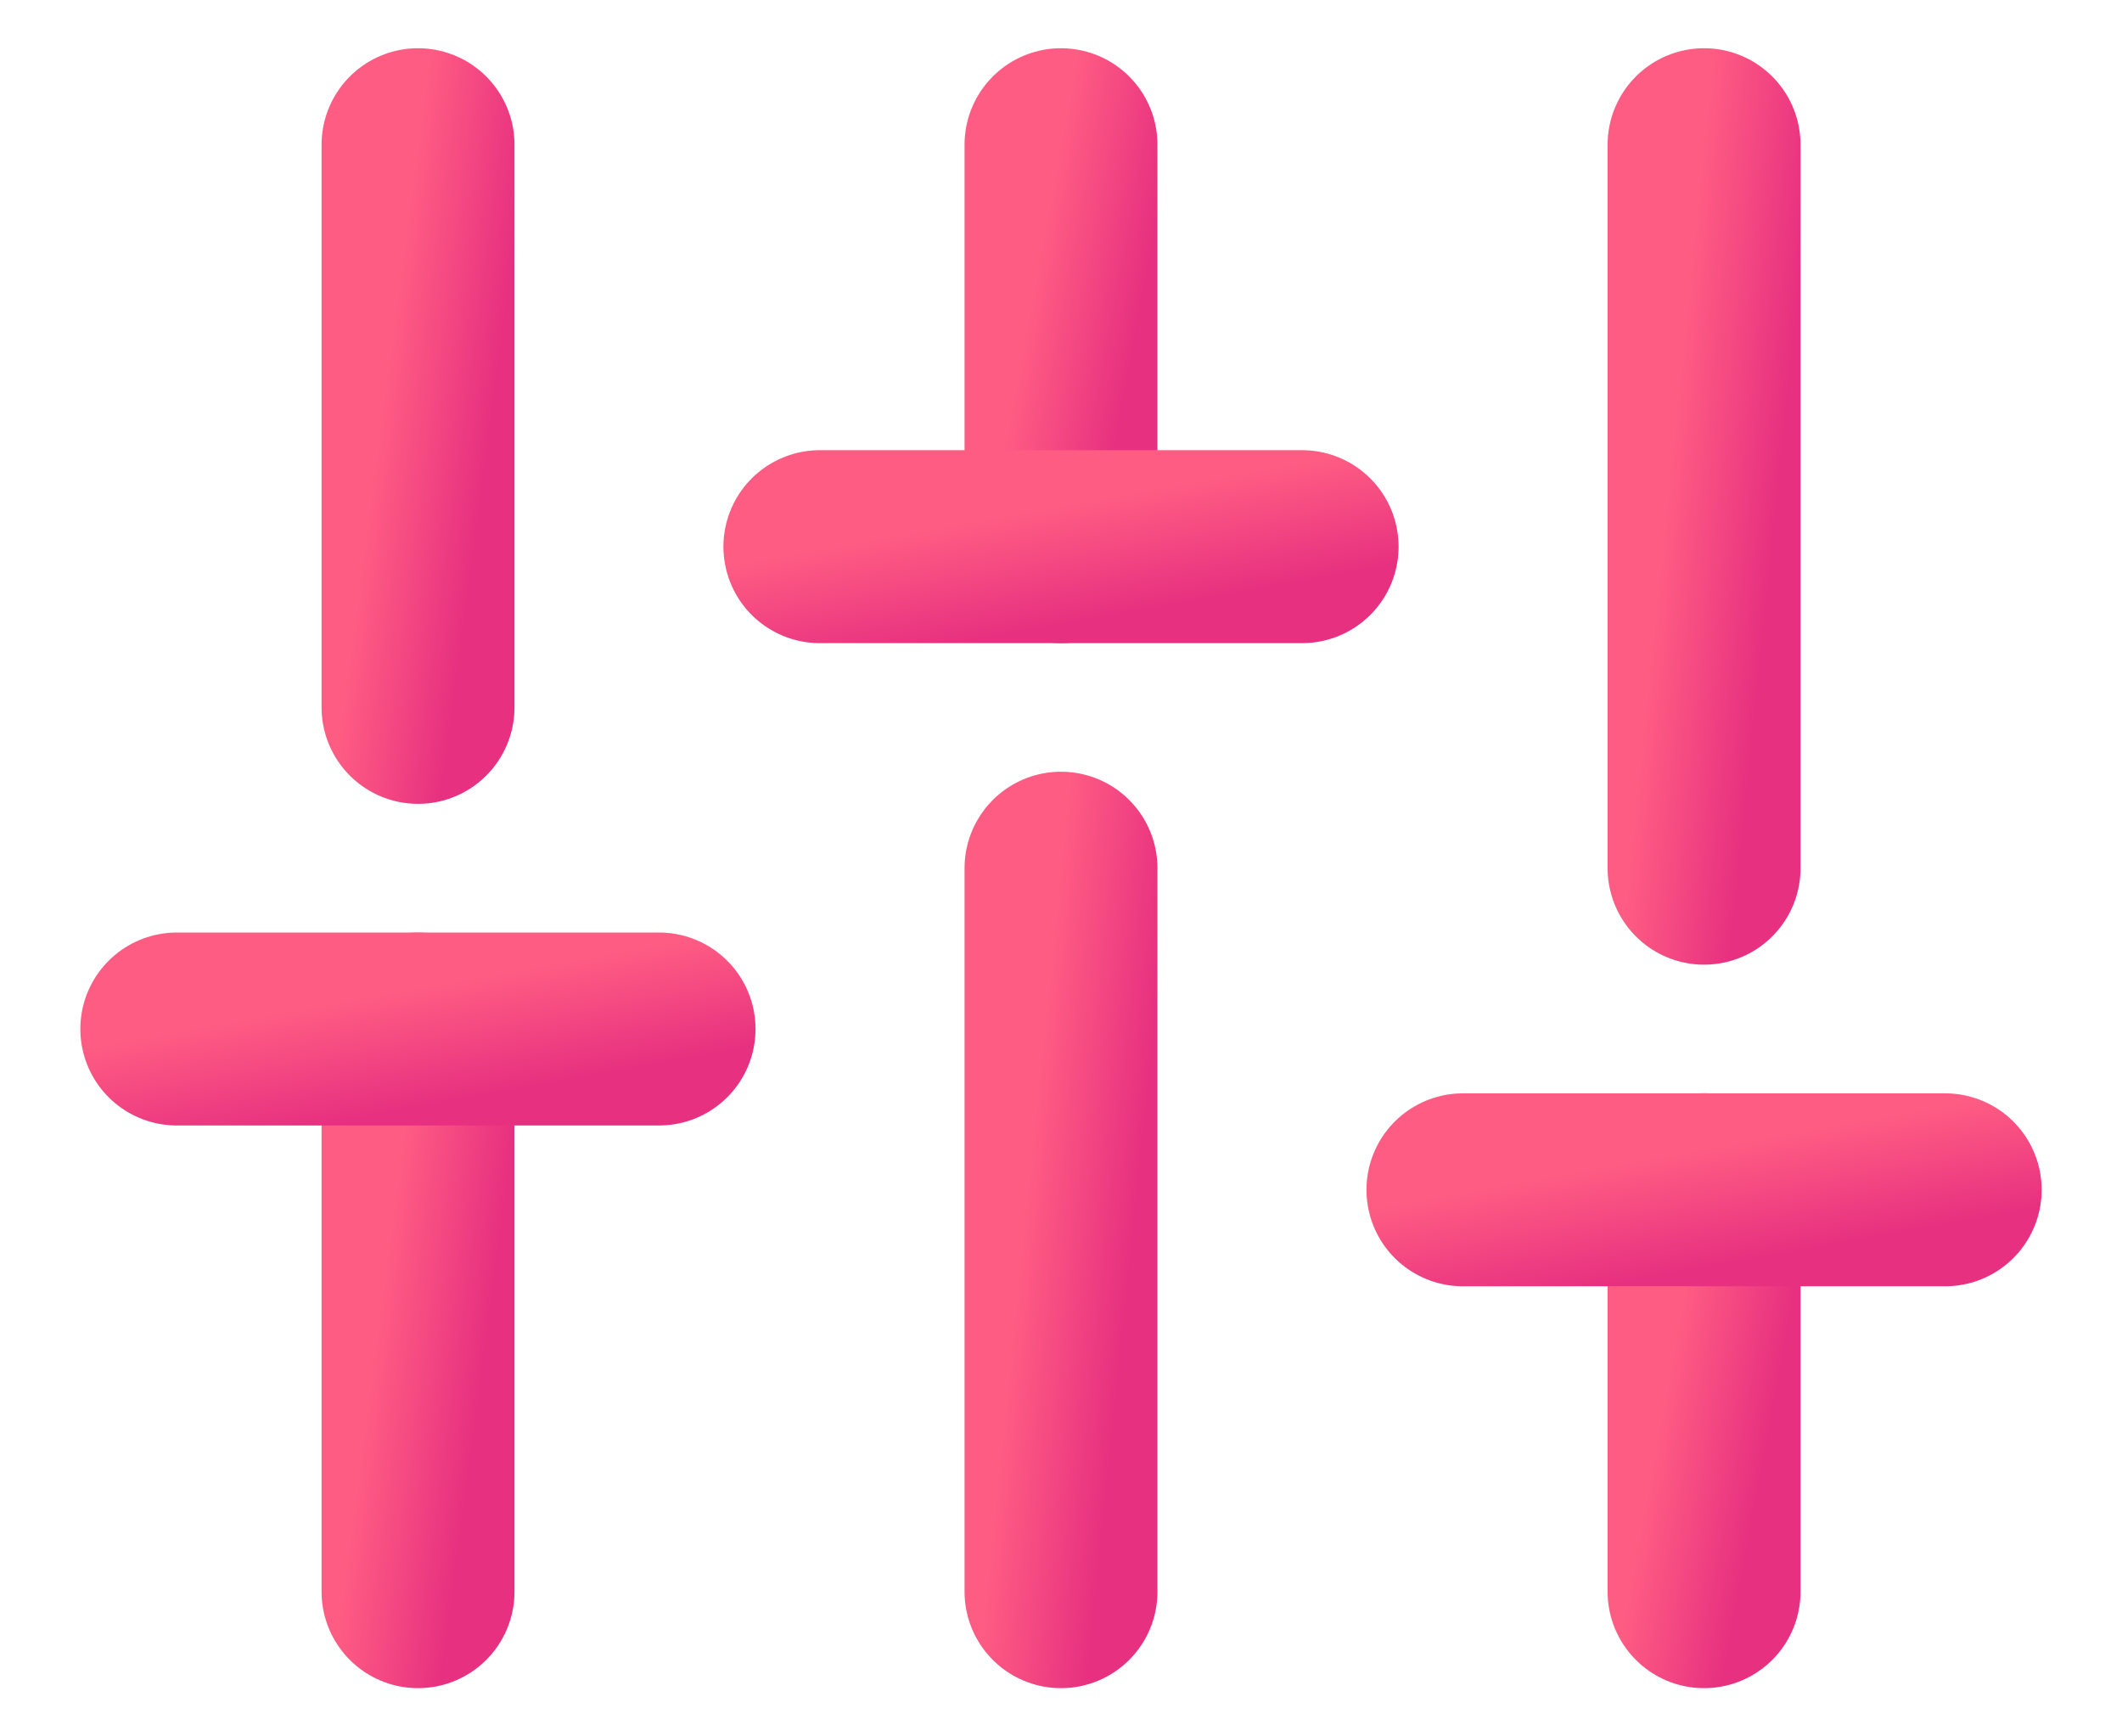 <svg width="22" height="18" viewBox="0 0 22 18" fill="none" xmlns="http://www.w3.org/2000/svg">
<path d="M4.334 16.5V10.667" stroke="url(#paint0_linear_8902_56437)" stroke-width="2" stroke-linecap="round" stroke-linejoin="round"/>
<path d="M4.334 7.333V1.5" stroke="url(#paint1_linear_8902_56437)" stroke-width="2" stroke-linecap="round" stroke-linejoin="round"/>
<path d="M11 16.5V9" stroke="url(#paint2_linear_8902_56437)" stroke-width="2" stroke-linecap="round" stroke-linejoin="round"/>
<path d="M11 5.667V1.5" stroke="url(#paint3_linear_8902_56437)" stroke-width="2" stroke-linecap="round" stroke-linejoin="round"/>
<path d="M17.667 16.5V12.333" stroke="url(#paint4_linear_8902_56437)" stroke-width="2" stroke-linecap="round" stroke-linejoin="round"/>
<path d="M17.667 9V1.5" stroke="url(#paint5_linear_8902_56437)" stroke-width="2" stroke-linecap="round" stroke-linejoin="round"/>
<path d="M1.833 10.667H6.833" stroke="url(#paint6_linear_8902_56437)" stroke-width="2" stroke-linecap="round" stroke-linejoin="round"/>
<path d="M8.5 5.667H13.5" stroke="url(#paint7_linear_8902_56437)" stroke-width="2" stroke-linecap="round" stroke-linejoin="round"/>
<path d="M15.167 12.334H20.167" stroke="url(#paint8_linear_8902_56437)" stroke-width="2" stroke-linecap="round" stroke-linejoin="round"/>
<defs>
<linearGradient id="paint0_linear_8902_56437" x1="4.334" y1="10.667" x2="5.463" y2="10.817" gradientUnits="userSpaceOnUse">
<stop stop-color="#FE5C83"/>
<stop offset="1" stop-color="#E73080"/>
</linearGradient>
<linearGradient id="paint1_linear_8902_56437" x1="4.334" y1="1.5" x2="5.463" y2="1.65" gradientUnits="userSpaceOnUse">
<stop stop-color="#FE5C83"/>
<stop offset="1" stop-color="#E73080"/>
</linearGradient>
<linearGradient id="paint2_linear_8902_56437" x1="11" y1="9" x2="12.137" y2="9.117" gradientUnits="userSpaceOnUse">
<stop stop-color="#FE5C83"/>
<stop offset="1" stop-color="#E73080"/>
</linearGradient>
<linearGradient id="paint3_linear_8902_56437" x1="11" y1="1.5" x2="12.111" y2="1.706" gradientUnits="userSpaceOnUse">
<stop stop-color="#FE5C83"/>
<stop offset="1" stop-color="#E73080"/>
</linearGradient>
<linearGradient id="paint4_linear_8902_56437" x1="17.667" y1="12.333" x2="18.777" y2="12.539" gradientUnits="userSpaceOnUse">
<stop stop-color="#FE5C83"/>
<stop offset="1" stop-color="#E73080"/>
</linearGradient>
<linearGradient id="paint5_linear_8902_56437" x1="17.667" y1="1.5" x2="18.803" y2="1.617" gradientUnits="userSpaceOnUse">
<stop stop-color="#FE5C83"/>
<stop offset="1" stop-color="#E73080"/>
</linearGradient>
<linearGradient id="paint6_linear_8902_56437" x1="4.333" y1="10.25" x2="4.549" y2="11.448" gradientUnits="userSpaceOnUse">
<stop stop-color="#FE5C83"/>
<stop offset="1" stop-color="#E73080"/>
</linearGradient>
<linearGradient id="paint7_linear_8902_56437" x1="11" y1="5.25" x2="11.215" y2="6.448" gradientUnits="userSpaceOnUse">
<stop stop-color="#FE5C83"/>
<stop offset="1" stop-color="#E73080"/>
</linearGradient>
<linearGradient id="paint8_linear_8902_56437" x1="17.667" y1="11.917" x2="17.882" y2="13.115" gradientUnits="userSpaceOnUse">
<stop stop-color="#FE5C83"/>
<stop offset="1" stop-color="#E73080"/>
</linearGradient>
</defs>
</svg>
